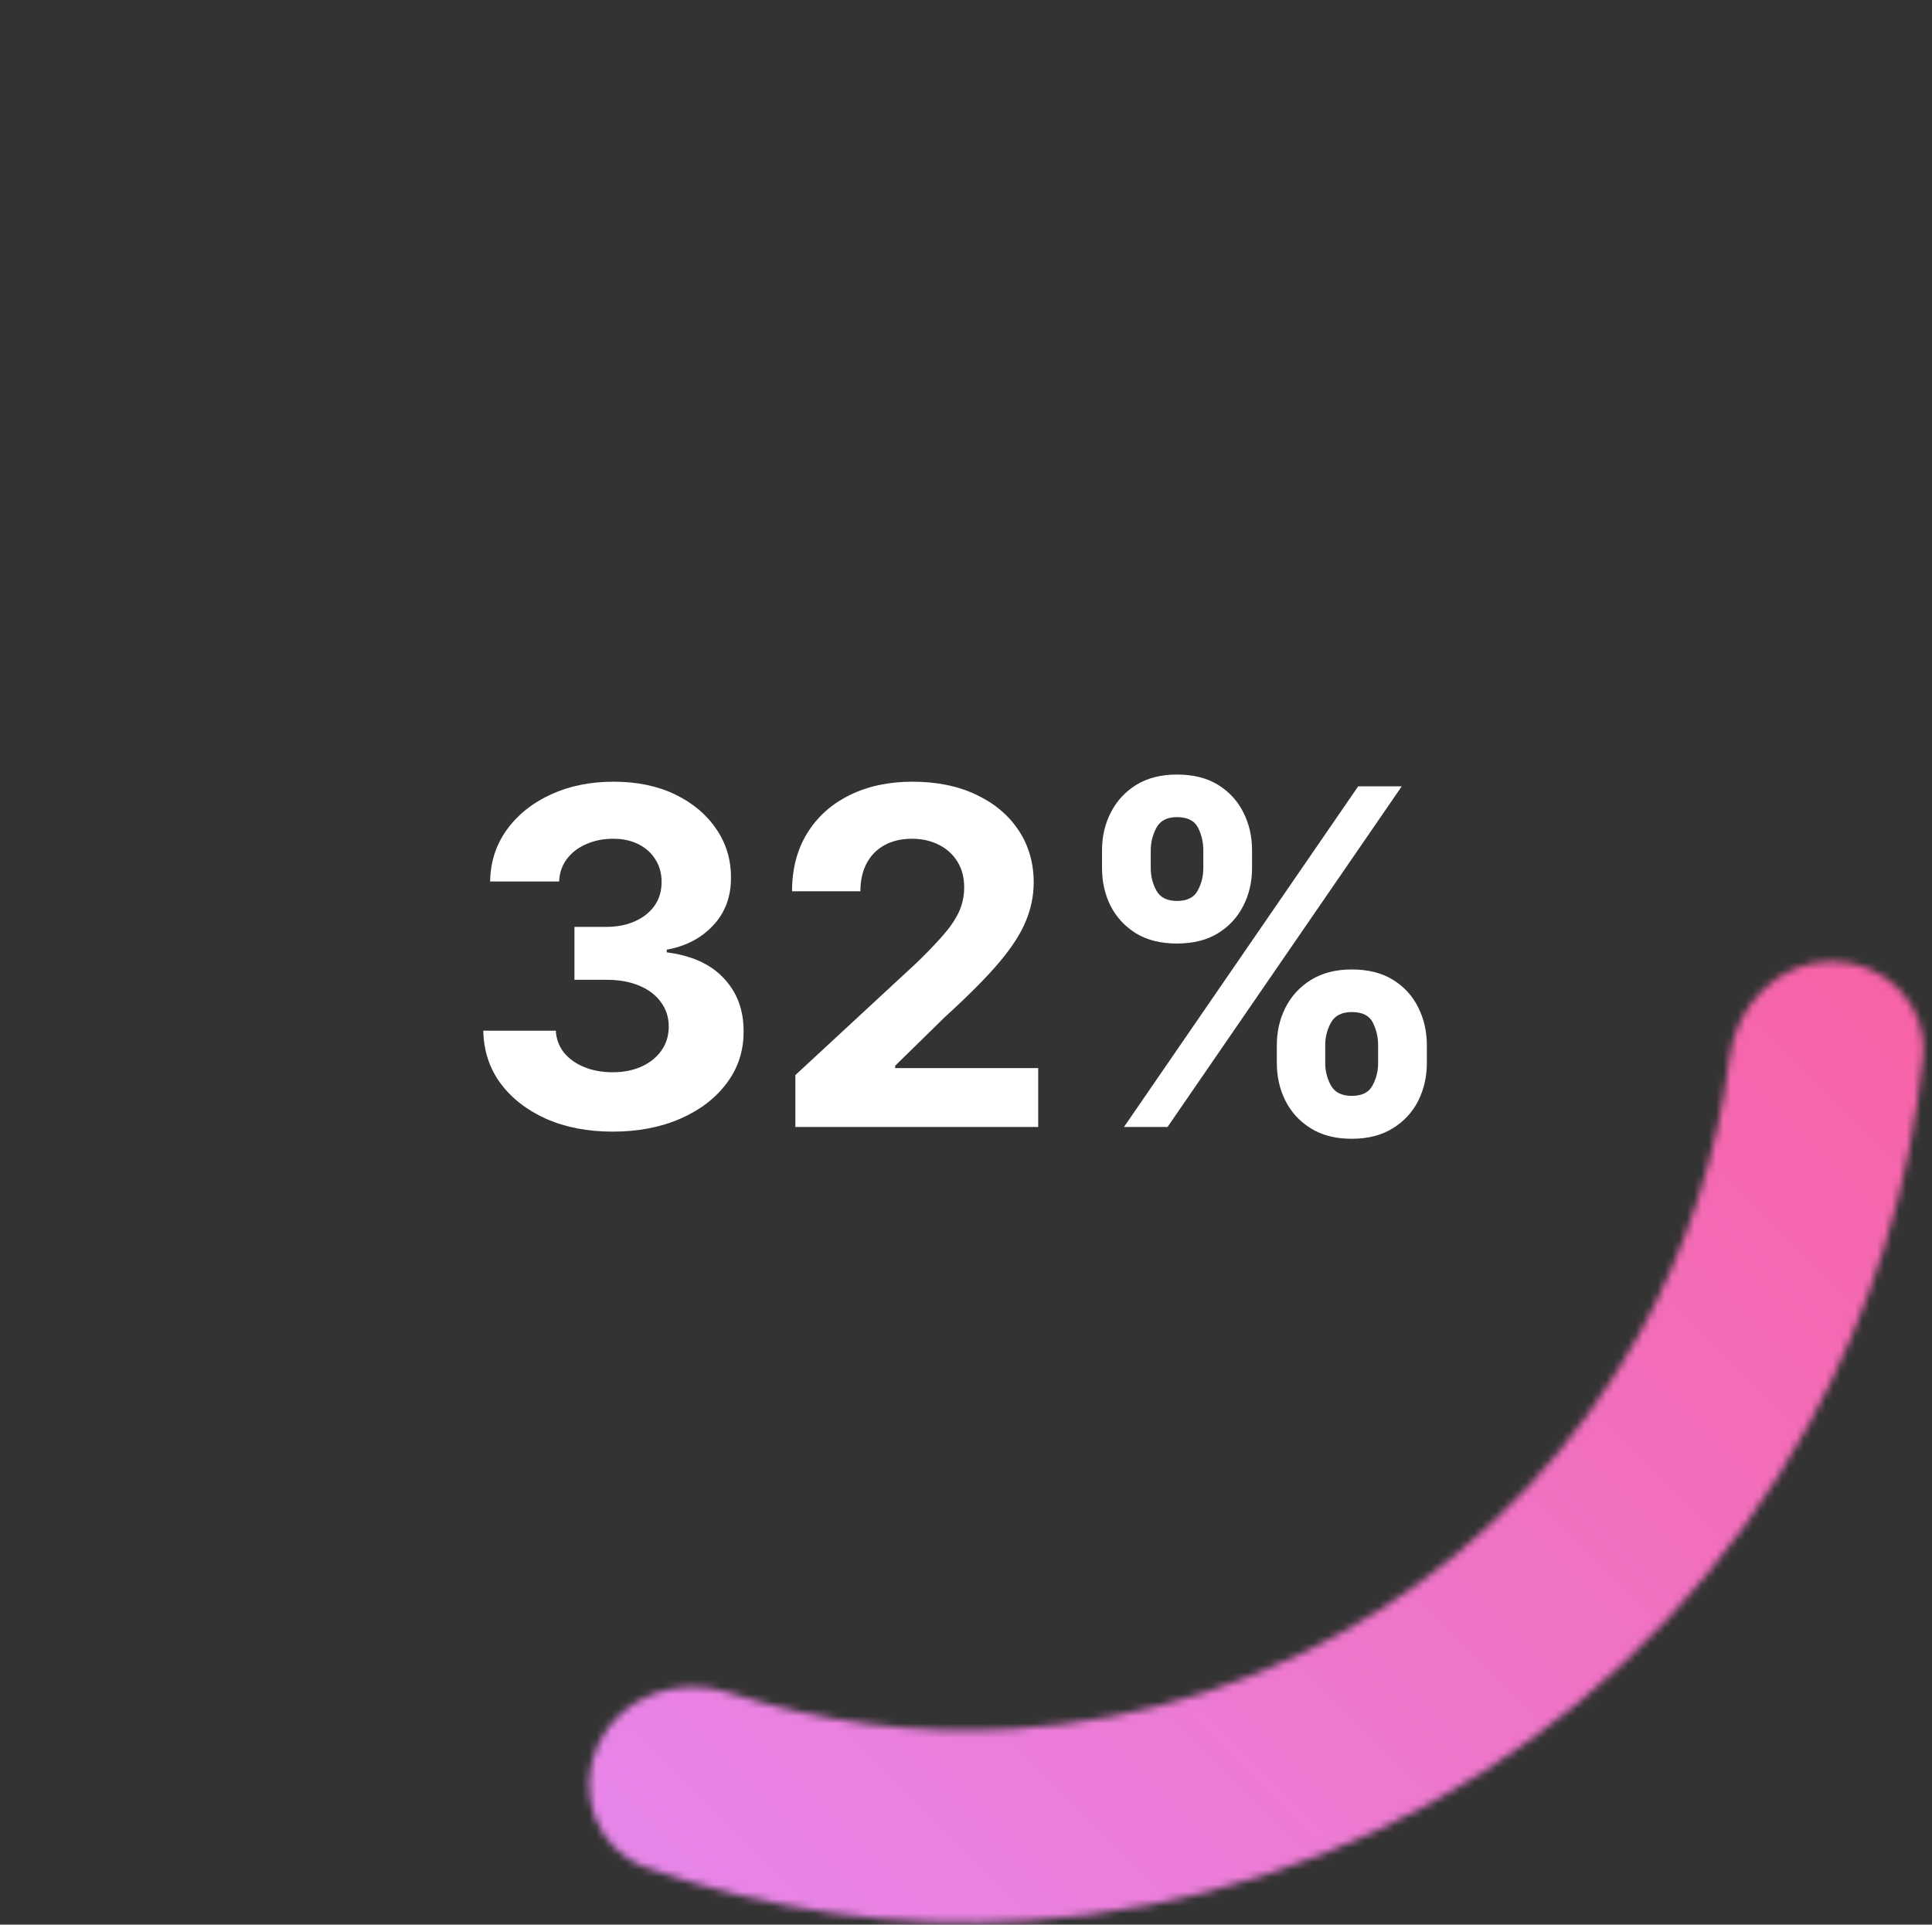<svg width="264" height="263" viewBox="0 0 264 263" fill="none" xmlns="http://www.w3.org/2000/svg">
<rect x="0" y="0" width="264" height="263" fill="#333333" stroke="none"/>
<mask id="path-1-inside-1_8_105" fill="white">
<path d="M250.31 131.361C257.565 131.361 263.514 137.257 262.79 144.476C261.028 162.034 255.741 179.104 247.197 194.645C236.538 214.035 221.153 230.418 202.471 242.274C183.789 254.13 162.415 261.074 140.333 262.464C122.632 263.577 104.936 261.093 88.299 255.211C81.459 252.793 78.657 244.899 81.746 238.335C84.835 231.77 92.645 229.039 99.544 231.286C112.123 235.382 125.401 237.079 138.683 236.243C156.349 235.132 173.448 229.576 188.394 220.091C203.339 210.606 215.647 197.5 224.175 181.989C230.586 170.327 234.704 157.59 236.354 144.464C237.258 137.265 243.055 131.361 250.31 131.361Z"/>
</mask>
<path d="M250.31 131.361C257.565 131.361 263.514 137.257 262.79 144.476C261.028 162.034 255.741 179.104 247.197 194.645C236.538 214.035 221.153 230.418 202.471 242.274C183.789 254.13 162.415 261.074 140.333 262.464C122.632 263.577 104.936 261.093 88.299 255.211C81.459 252.793 78.657 244.899 81.746 238.335C84.835 231.77 92.645 229.039 99.544 231.286C112.123 235.382 125.401 237.079 138.683 236.243C156.349 235.132 173.448 229.576 188.394 220.091C203.339 210.606 215.647 197.5 224.175 181.989C230.586 170.327 234.704 157.59 236.354 144.464C237.258 137.265 243.055 131.361 250.31 131.361Z" stroke="url(#paint0_linear_8_105)" stroke-width="60" stroke-linejoin="round" mask="url(#path-1-inside-1_8_105)"/>
<path d="M83.7 154.636C80.306 154.636 77.284 154.053 74.632 152.886C71.996 151.705 69.912 150.083 68.382 148.023C66.867 145.947 66.087 143.553 66.041 140.841H75.95C76.011 141.977 76.382 142.977 77.064 143.841C77.761 144.689 78.685 145.348 79.837 145.818C80.988 146.288 82.284 146.523 83.723 146.523C85.223 146.523 86.549 146.258 87.7 145.727C88.852 145.197 89.753 144.462 90.405 143.523C91.056 142.583 91.382 141.5 91.382 140.273C91.382 139.03 91.034 137.932 90.337 136.977C89.655 136.008 88.67 135.25 87.382 134.705C86.109 134.159 84.594 133.886 82.837 133.886H78.496V126.659H82.837C84.321 126.659 85.632 126.402 86.768 125.886C87.92 125.371 88.814 124.659 89.45 123.75C90.087 122.826 90.405 121.75 90.405 120.523C90.405 119.356 90.124 118.333 89.564 117.455C89.018 116.561 88.246 115.864 87.246 115.364C86.261 114.864 85.109 114.614 83.791 114.614C82.458 114.614 81.238 114.856 80.132 115.341C79.026 115.811 78.14 116.485 77.473 117.364C76.806 118.242 76.45 119.273 76.405 120.455H66.973C67.018 117.773 67.784 115.409 69.268 113.364C70.753 111.318 72.753 109.72 75.268 108.568C77.799 107.402 80.655 106.818 83.837 106.818C87.049 106.818 89.859 107.402 92.268 108.568C94.677 109.735 96.549 111.311 97.882 113.295C99.231 115.265 99.897 117.477 99.882 119.932C99.897 122.538 99.087 124.712 97.45 126.455C95.829 128.197 93.715 129.303 91.109 129.773V130.136C94.534 130.576 97.14 131.765 98.927 133.705C100.73 135.629 101.624 138.038 101.609 140.932C101.624 143.583 100.859 145.939 99.314 148C97.784 150.061 95.67 151.682 92.973 152.864C90.276 154.045 87.185 154.636 83.7 154.636ZM108.683 154V146.909L125.251 131.568C126.66 130.205 127.842 128.977 128.797 127.886C129.766 126.795 130.501 125.727 131.001 124.682C131.501 123.621 131.751 122.477 131.751 121.25C131.751 119.886 131.441 118.712 130.819 117.727C130.198 116.727 129.35 115.962 128.274 115.432C127.198 114.886 125.979 114.614 124.615 114.614C123.191 114.614 121.948 114.902 120.888 115.477C119.827 116.053 119.009 116.879 118.433 117.955C117.857 119.03 117.569 120.311 117.569 121.795H108.229C108.229 118.75 108.918 116.106 110.297 113.864C111.676 111.621 113.607 109.886 116.092 108.659C118.577 107.432 121.441 106.818 124.683 106.818C128.016 106.818 130.918 107.409 133.388 108.591C135.873 109.758 137.804 111.379 139.183 113.455C140.562 115.53 141.251 117.909 141.251 120.591C141.251 122.348 140.903 124.083 140.206 125.795C139.524 127.508 138.304 129.409 136.547 131.5C134.789 133.576 132.312 136.068 129.115 138.977L122.319 145.636V145.955H141.865V154H108.683ZM174.473 145.273V142.818C174.473 140.955 174.867 139.242 175.655 137.682C176.458 136.106 177.617 134.848 179.132 133.909C180.662 132.955 182.526 132.477 184.723 132.477C186.95 132.477 188.821 132.947 190.337 133.886C191.867 134.826 193.018 136.083 193.791 137.659C194.579 139.22 194.973 140.939 194.973 142.818V145.273C194.973 147.136 194.579 148.856 193.791 150.432C193.003 151.992 191.844 153.242 190.314 154.182C188.784 155.136 186.92 155.614 184.723 155.614C182.496 155.614 180.624 155.136 179.109 154.182C177.594 153.242 176.443 151.992 175.655 150.432C174.867 148.856 174.473 147.136 174.473 145.273ZM181.087 142.818V145.273C181.087 146.348 181.344 147.364 181.859 148.318C182.39 149.273 183.344 149.75 184.723 149.75C186.102 149.75 187.041 149.28 187.541 148.341C188.056 147.402 188.314 146.379 188.314 145.273V142.818C188.314 141.712 188.071 140.682 187.587 139.727C187.102 138.773 186.147 138.295 184.723 138.295C183.359 138.295 182.412 138.773 181.882 139.727C181.352 140.682 181.087 141.712 181.087 142.818ZM150.587 118.636V116.182C150.587 114.303 150.988 112.583 151.791 111.023C152.594 109.447 153.753 108.189 155.268 107.25C156.799 106.311 158.647 105.841 160.814 105.841C163.056 105.841 164.935 106.311 166.45 107.25C167.965 108.189 169.117 109.447 169.905 111.023C170.693 112.583 171.087 114.303 171.087 116.182V118.636C171.087 120.515 170.685 122.235 169.882 123.795C169.094 125.356 167.935 126.606 166.405 127.545C164.89 128.47 163.026 128.932 160.814 128.932C158.602 128.932 156.73 128.462 155.2 127.523C153.685 126.568 152.534 125.318 151.746 123.773C150.973 122.212 150.587 120.5 150.587 118.636ZM157.246 116.182V118.636C157.246 119.742 157.503 120.765 158.018 121.705C158.549 122.644 159.48 123.114 160.814 123.114C162.208 123.114 163.155 122.644 163.655 121.705C164.17 120.765 164.427 119.742 164.427 118.636V116.182C164.427 115.076 164.185 114.045 163.7 113.091C163.215 112.136 162.253 111.659 160.814 111.659C159.465 111.659 158.534 112.144 158.018 113.114C157.503 114.083 157.246 115.106 157.246 116.182ZM153.587 154L185.587 107.455H191.541L159.541 154H153.587Z" fill="white"/>
<defs>
<linearGradient id="paint0_linear_8_105" x1="263.446" y1="0" x2="0.723" y2="262.723" gradientUnits="userSpaceOnUse">
<stop stop-color="#FF5286"/>
<stop offset="1" stop-color="#E291FF"/>
</linearGradient>
</defs>
</svg>
